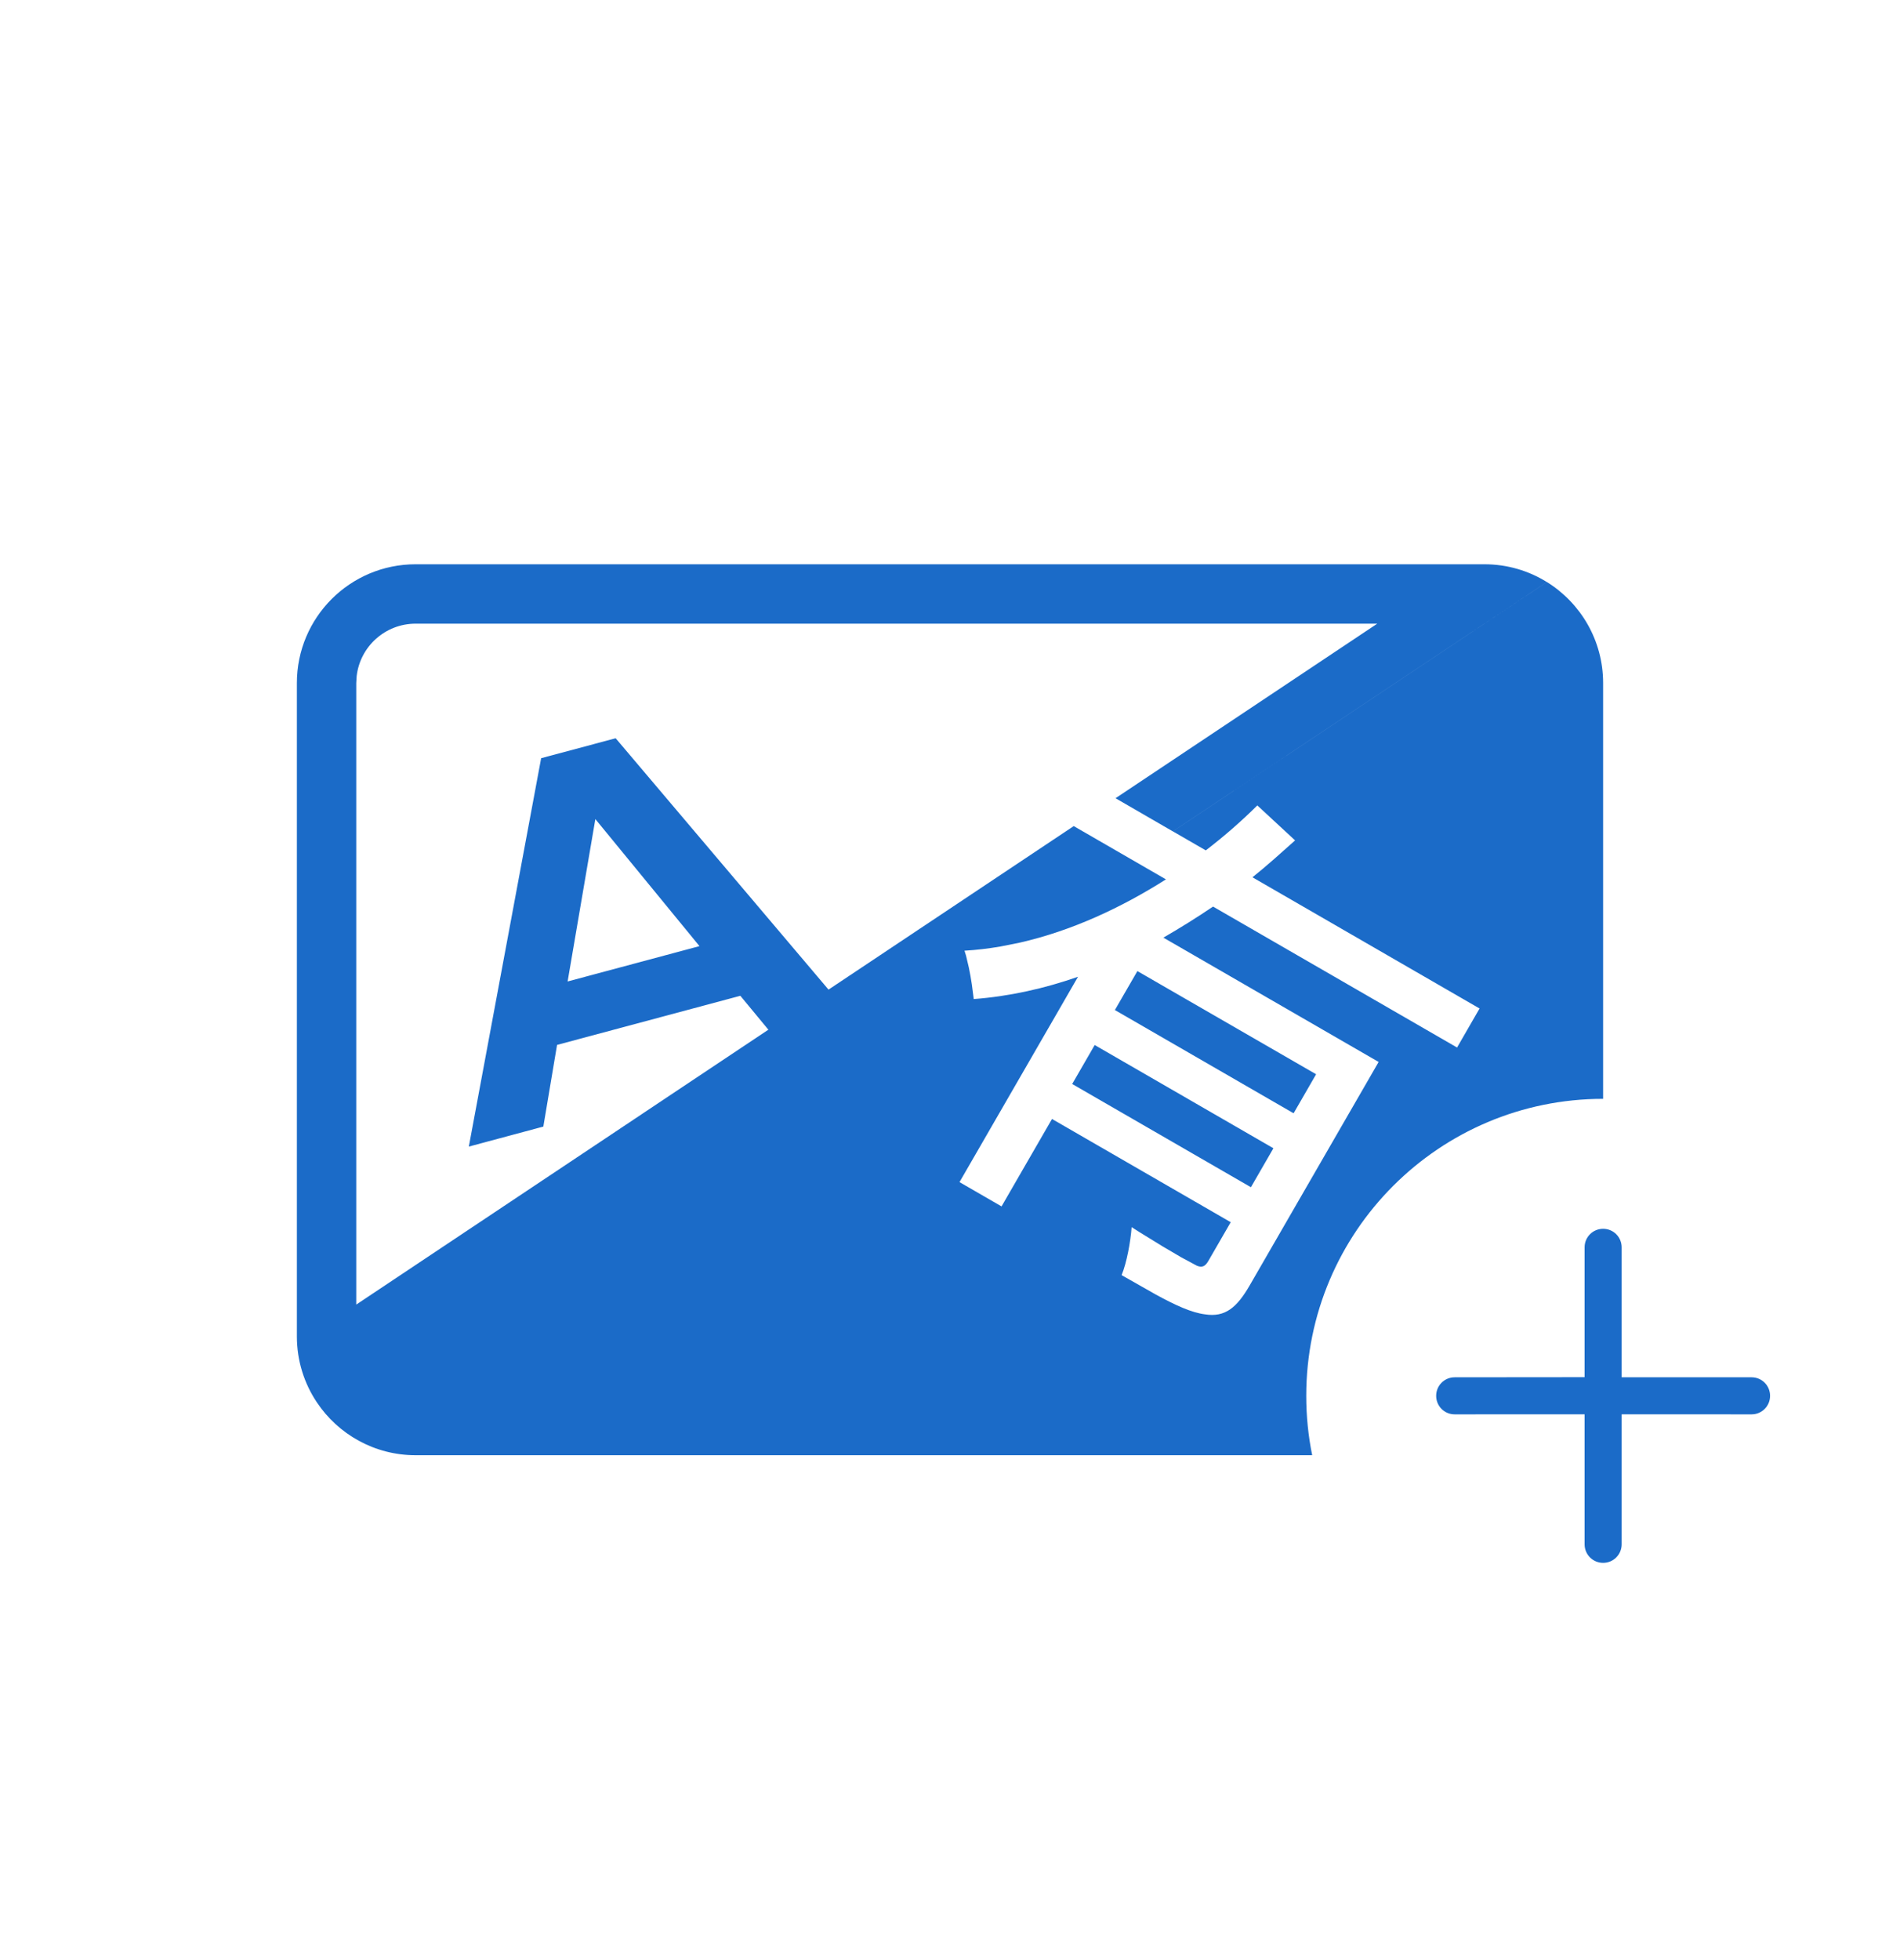 <?xml version="1.0" encoding="UTF-8"?>
<svg width="32px" height="33px" viewBox="0 0 32 33" version="1.1" xmlns="http://www.w3.org/2000/svg" xmlns:xlink="http://www.w3.org/1999/xlink">
    <title>icons / video actions / hm_language / filled</title>
    <g id="VOD-Manager" stroke="none" stroke-width="1" fill="none" fill-rule="evenodd">
        <g id="VOD-Manager---Add-Folder---Passcode-Required" transform="translate(-960, -228)">
            <g id="Group-15" transform="translate(944, 220)">
                <g id="Group-13" transform="translate(12, 8.5)">
                    <g id="icons-/-video-actions-/-hm_language-/-filled" transform="translate(4, 0)">
                        <rect id="Rectangle-Copy-3" fill="#606162" opacity="0" x="0" y="0" width="32" height="32"></rect>
                        <path d="M27,20.188 C27.173,20.188 27.312,20.327 27.312,20.5 L27.312,22.688 L29.5,22.688 C29.673,22.688 29.812,22.827 29.812,23 C29.812,23.173 29.673,23.312 29.5,23.312 L27.312,23.311 L27.312,25.5 C27.312,25.673 27.173,25.812 27,25.812 C26.827,25.812 26.688,25.673 26.688,25.5 L26.688,23.311 L24.5,23.312 C24.327,23.312 24.188,23.173 24.188,23 C24.188,22.827 24.327,22.688 24.5,22.688 L26.688,22.686 L26.688,20.5 C26.688,20.327 26.827,20.188 27,20.188 Z M25,9 C25.386,9 25.746,9.109 26.052,9.299 L19.753,13.497 L18.788,12.939 L23.196,10 L7,10 C6.487,10 6.064,10.386 6.007,10.883 L6,11 L6,21.464 L12.941,16.836 L12.469,16.265 L9.382,17.092 L9.151,18.467 L7.896,18.804 L9.114,12.265 L10.369,11.929 L13.954,16.161 L18.084,13.408 L19.637,14.305 C18.882,14.784 18.046,15.172 17.176,15.37 L16.846,15.436 C16.647,15.47 16.446,15.494 16.244,15.506 L16.27,15.589 L16.27,15.589 L16.317,15.788 L16.317,15.788 C16.337,15.882 16.354,15.981 16.368,16.074 L16.4,16.32 L16.4,16.32 C17.001,16.275 17.591,16.142 18.156,15.945 L16.16,19.402 L16.868,19.811 L17.718,18.339 L20.728,20.077 L20.353,20.726 C20.299,20.82 20.248,20.847 20.157,20.809 L19.896,20.669 L19.896,20.669 L19.576,20.481 L19.576,20.481 L19.191,20.244 C19.147,20.216 19.103,20.188 19.059,20.16 C19.042,20.402 18.975,20.766 18.89,20.968 L19.463,21.293 C19.805,21.48 20.071,21.6 20.294,21.628 C20.633,21.682 20.832,21.515 21.049,21.138 L23.219,17.379 L19.594,15.286 C19.872,15.125 20.158,14.948 20.43,14.763 L24.54,17.136 L24.919,16.479 L21.094,14.27 C21.342,14.072 21.579,13.856 21.812,13.649 L21.176,13.06 C20.913,13.321 20.622,13.576 20.308,13.817 L19.754,13.497 L26.053,9.299 C26.621,9.652 27,10.282 27,11 L27,18 C24.239,18 22,20.239 22,23 C22,23.343 22.034,23.677 22.1,24 L7,24 C6.306,24 5.694,23.646 5.336,23.109 C5.124,22.792 5,22.41 5,22 L5,11 C5,9.895 5.895,9 7,9 L25,9 Z M18.437,17.094 L21.447,18.832 L21.068,19.488 L18.058,17.75 L18.437,17.094 Z M19.156,15.849 L22.166,17.586 L21.787,18.243 L18.777,16.505 L19.156,15.849 Z M10.027,13.29 L9.56,16.024 L11.781,15.429 L10.027,13.29 Z" id="Shape" fill="#1B6BC8"></path>
                    </g>
                </g>
            </g>
        </g>
    </g>
</svg>